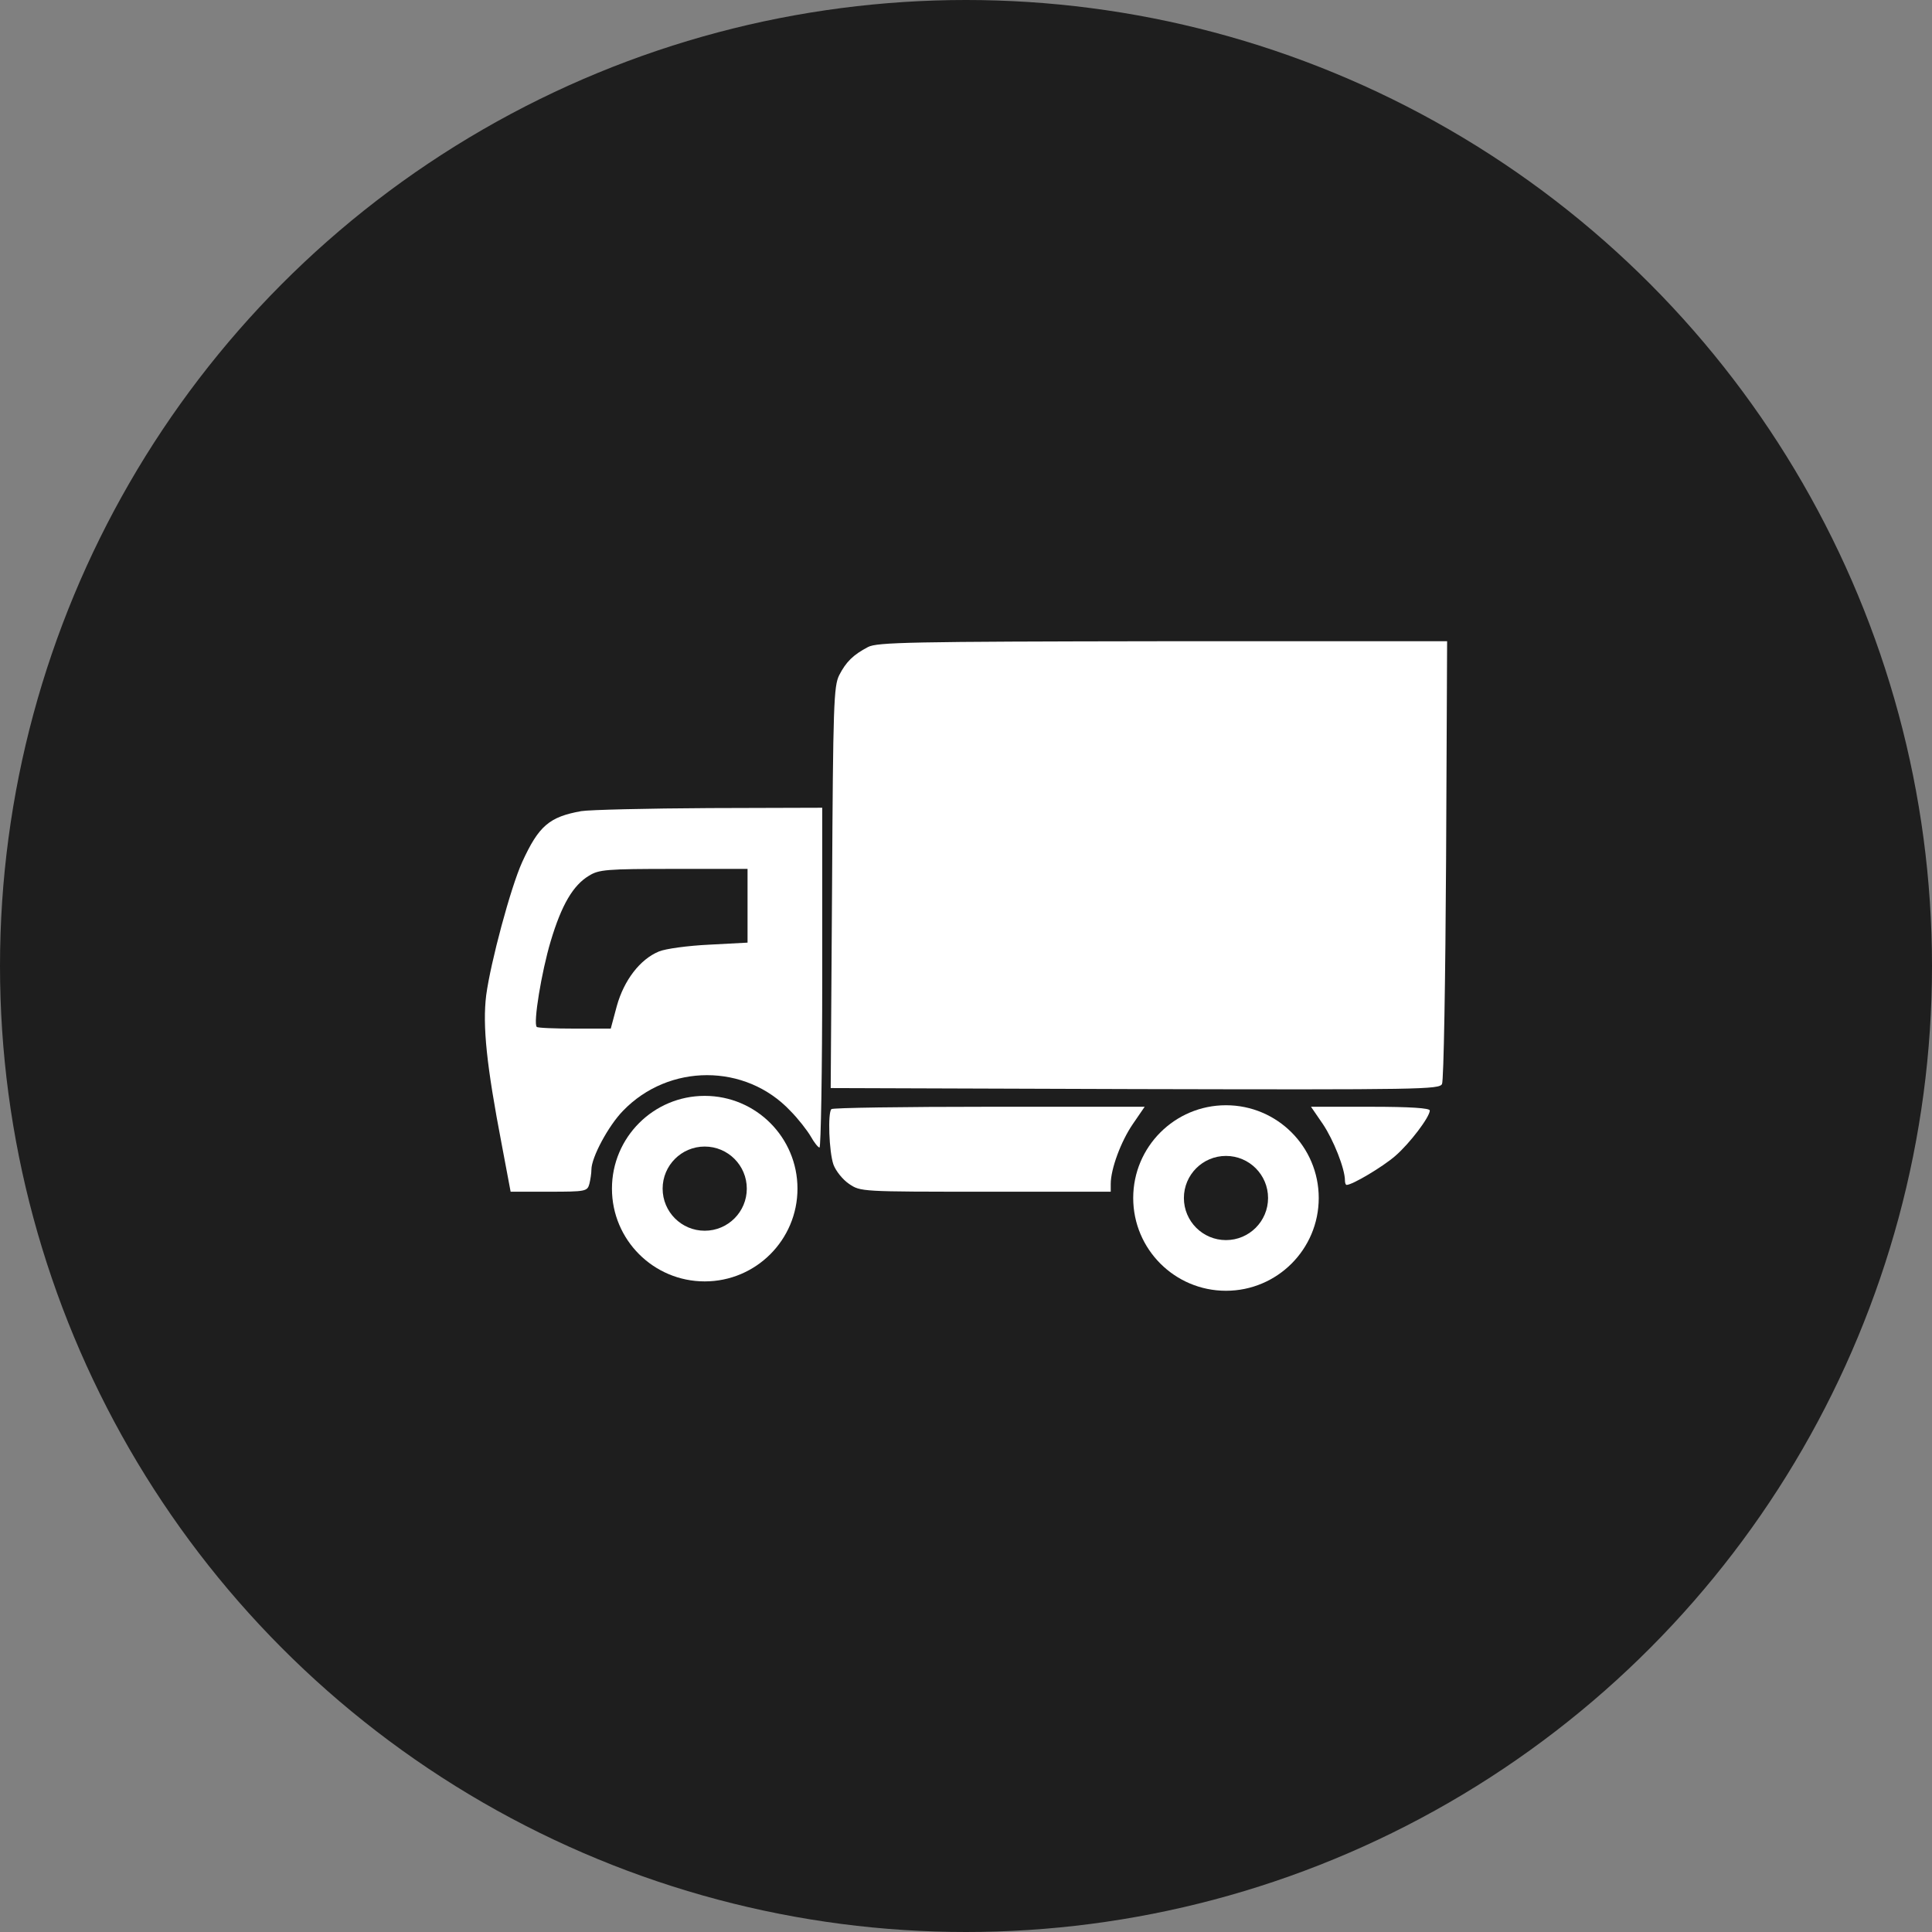 <?xml version="1.0" encoding="utf-8"?>
<!-- Generator: Adobe Illustrator 16.0.0, SVG Export Plug-In . SVG Version: 6.00 Build 0)  -->
<!DOCTYPE svg PUBLIC "-//W3C//DTD SVG 1.1//EN" "http://www.w3.org/Graphics/SVG/1.1/DTD/svg11.dtd">
<svg version="1.1" id="Layer_1" xmlns="http://www.w3.org/2000/svg" xmlns:xlink="http://www.w3.org/1999/xlink" x="0px" y="0px"
	 width="512px" height="512px" viewBox="0 0 512 512" enable-background="new 0 0 512 512" xml:space="preserve">
<rect x="0" y="0" width="512" height="512" fill="#808080" stroke="none"/>
<circle fill="#1E1E1E" cx="256" cy="256" r="256"/>
<g>
	<g>
		<path fill="#FFFFFF" d="M230.04,171.464c-3.958,2.071-5.847,3.963-7.646,7.475c-1.439,2.881-1.619,7.744-1.889,56.28l-0.36,53.13
			l80.598,0.269c76.19,0.181,80.687,0.092,81.407-1.35c0.451-0.901,0.899-27.645,1.079-59.522l0.271-57.812h-75.38
			C241.105,170.023,232.469,170.204,230.04,171.464z"/>
		<path fill="#FFFFFF" d="M154.03,214.958c-8.456,1.531-11.244,3.871-15.651,13.507c-3.058,6.755-8.366,26.565-9.535,35.301
			c-0.99,8.103,0.091,18.55,4.138,39.62l2.339,12.428h10.164c9.715,0,10.165-0.091,10.705-2.071c0.27-1.08,0.54-2.791,0.54-3.781
			c0-3.242,4.498-11.617,8.366-15.58c12.144-12.605,32.473-12.605,44.346,0c2.07,2.071,4.499,5.224,5.398,6.754
			c0.898,1.62,1.979,2.972,2.339,2.972c0.36,0,0.72-20.261,0.72-45.024v-45.024l-29.866,0.09
			C171.571,214.237,156.28,214.598,154.03,214.958z M198.108,240.081v9.727l-10.165,0.54c-5.667,0.269-11.605,1.08-13.314,1.801
			c-5.038,2.071-9.265,7.654-11.154,14.408l-1.62,6.034h-9.625c-5.308,0-9.806-0.181-9.985-0.451
			c-0.988-0.901,1.26-14.588,3.688-22.692c2.879-9.636,5.938-14.858,10.166-17.38c2.608-1.621,4.587-1.801,22.487-1.801h19.52
			L198.108,240.081z"/>
		<path fill="#FFFFFF" d="M220.326,293.933c-0.99,0.989-0.63,11.255,0.54,14.677c0.63,1.71,2.429,3.962,4.137,5.133
			c3.059,2.071,3.149,2.071,36.161,2.071h33.193v-2.071c0-3.962,2.698-11.256,5.848-15.85l3.146-4.591h-41.198
			C239.484,293.302,220.595,293.571,220.326,293.933L220.326,293.933z M350.576,297.893c2.789,4.143,5.848,11.796,5.848,14.949
			c0,0.631,0.181,1.17,0.449,1.17c1.529,0,9.535-4.771,12.865-7.654c3.865-3.33,9.173-10.355,9.173-12.066
			c0-0.63-5.127-0.989-15.74-0.989h-15.742L350.576,297.893z"/>
	</g>
	<path fill="#FFFFFF" d="M324.896,292.901c-13.576,0-24.583,11.007-24.583,24.583s11.007,24.583,24.583,24.583
		s24.583-11.007,24.583-24.583S338.473,292.901,324.896,292.901z M324.896,328.64c-6.16,0-11.153-4.995-11.153-11.155
		s4.993-11.154,11.153-11.154c6.159,0,11.153,4.994,11.153,11.154S331.056,328.64,324.896,328.64z"/>
	<path fill="#FFFFFF" d="M186.757,290.418c-13.576,0-24.583,11.007-24.583,24.583s11.007,24.583,24.583,24.583
		s24.583-11.007,24.583-24.583S200.333,290.418,186.757,290.418z M186.757,326.156c-6.16,0-11.153-4.995-11.153-11.155
		s4.993-11.154,11.153-11.154c6.16,0,11.153,4.994,11.153,11.154S192.917,326.156,186.757,326.156z"/>
</g>
</svg>
